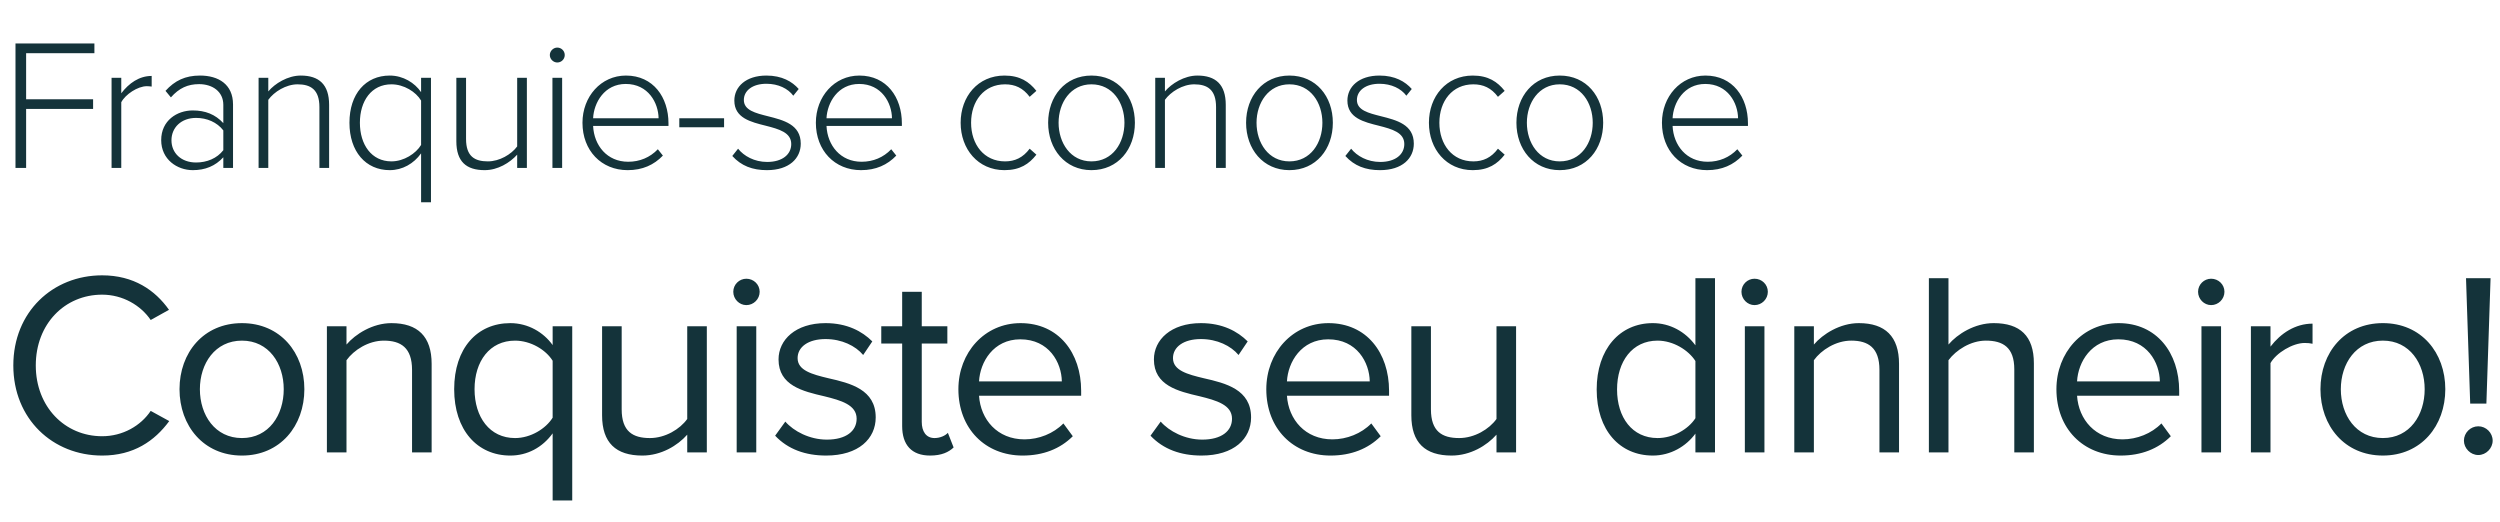 <svg height="112" viewBox="0 0 536 112" width="536" xmlns="http://www.w3.org/2000/svg"><g fill="#14333a"><path d="m5.6 36v-12.64h14.36v-2.08h-14.36v-9.88h14.64v-2.08h-16.92v26.68zm20.4 0v-14.08c.88-1.68 3.52-3.44 5.48-3.44.4 0 .68.04 1.04.08v-2.28c-2.68 0-4.88 1.56-6.52 3.72v-3.32h-2.08v19.32zm15.32.48c2.68 0 4.84-.88 6.56-2.76v2.28h2.08v-13.6c0-4.32-3.12-6.2-7.08-6.2-3.16 0-5.4 1.08-7.4 3.28l1.16 1.4c1.76-2 3.64-2.84 6.04-2.84 2.88 0 5.2 1.6 5.2 4.44v3.92c-1.72-1.88-3.88-2.72-6.56-2.72-3.36 0-6.76 2.16-6.76 6.36 0 4.16 3.44 6.44 6.76 6.44zm.72-1.64c-3.2 0-5.28-2.04-5.28-4.76s2.08-4.8 5.28-4.8c2.32 0 4.48.92 5.84 2.68v4.24c-1.36 1.76-3.52 2.64-5.84 2.64zm15.48 1.16v-14.6c1.24-1.72 3.8-3.32 6.28-3.32 2.8 0 4.68 1.12 4.68 4.88v13.04h2.08v-13.52c0-4.36-2.16-6.28-6.08-6.28-2.8 0-5.56 1.72-6.96 3.4v-2.92h-2.08v19.32zm34.88 7.36v-26.68h-2.12v3.08c-1.36-2-3.84-3.56-6.72-3.56-5.16 0-8.64 3.92-8.64 10.12 0 6.16 3.48 10.16 8.64 10.16 2.72 0 5.16-1.4 6.72-3.6v10.48zm-8.48-8.76c-4.28 0-6.76-3.6-6.76-8.28s2.48-8.24 6.76-8.24c2.68 0 5.24 1.6 6.36 3.48v9.52c-1.12 1.84-3.68 3.52-6.36 3.52zm20 1.88c2.8 0 5.36-1.56 6.96-3.32v2.84h2.08v-19.32h-2.08v14.72c-1.28 1.72-3.8 3.2-6.28 3.2-2.8 0-4.68-1.04-4.68-4.8v-13.12h-2.08v13.6c0 4.36 2.12 6.2 6.08 6.2zm15.56-23.08c.88 0 1.6-.72 1.6-1.6s-.72-1.6-1.6-1.6c-.84 0-1.6.72-1.6 1.6s.76 1.6 1.6 1.6zm1.04 22.6v-19.32h-2.08v19.32zm14.04.48c3.2 0 5.64-1.12 7.56-3.12l-1.08-1.36c-1.68 1.76-3.88 2.68-6.36 2.68-4.52 0-7.32-3.48-7.52-7.68h16.16v-.56c0-5.56-3.24-10.24-9.12-10.24-5.36 0-9.32 4.52-9.32 10.12 0 5.96 4.04 10.16 9.68 10.16zm6.64-11.12h-14.04c.16-3.36 2.44-7.36 7-7.36 4.84 0 7 4.08 7.04 7.36zm14.04 1.92v-1.92h-9.6v1.92zm9.2 9.2c4.8 0 7.24-2.56 7.24-5.68 0-4.12-3.72-5.04-7.04-5.88-2.68-.68-5.16-1.28-5.16-3.48 0-2 1.84-3.48 4.84-3.48 2.56 0 4.64 1.04 5.76 2.56l1.16-1.44c-1.4-1.6-3.6-2.88-6.92-2.88-4.4 0-6.88 2.4-6.88 5.36 0 3.76 3.56 4.6 6.76 5.4 2.8.72 5.44 1.44 5.44 3.92 0 2.24-1.92 3.84-5.16 3.84-2.76 0-5-1.28-6.24-2.84l-1.24 1.56c1.92 2.12 4.32 3.04 7.44 3.04zm20.16 0c3.2 0 5.64-1.12 7.56-3.12l-1.08-1.36c-1.68 1.76-3.88 2.68-6.36 2.68-4.52 0-7.32-3.48-7.52-7.68h16.16v-.56c0-5.56-3.24-10.24-9.12-10.24-5.36 0-9.32 4.52-9.32 10.12 0 5.96 4.04 10.16 9.68 10.16zm6.64-11.12h-14.04c.16-3.36 2.44-7.36 7-7.36 4.84 0 7 4.08 7.04 7.36zm24.12 11.12c3.32 0 5.28-1.32 6.84-3.32l-1.44-1.28c-1.44 1.92-3.16 2.72-5.28 2.72-4.52 0-7.28-3.64-7.28-8.28s2.76-8.24 7.28-8.24c2.12 0 3.84.76 5.28 2.68l1.44-1.28c-1.56-1.96-3.52-3.28-6.84-3.28-5.68 0-9.4 4.48-9.4 10.12s3.72 10.16 9.4 10.16zm18.64 0c5.72 0 9.32-4.52 9.32-10.16s-3.6-10.12-9.32-10.12c-5.64 0-9.28 4.48-9.28 10.12s3.64 10.16 9.28 10.16zm0-1.88c-4.48 0-7.04-3.96-7.04-8.28 0-4.28 2.56-8.24 7.04-8.24 4.56 0 7.08 3.96 7.08 8.24 0 4.32-2.52 8.28-7.08 8.28zm15.76 1.4v-14.6c1.24-1.72 3.8-3.32 6.28-3.32 2.8 0 4.68 1.12 4.68 4.88v13.04h2.08v-13.52c0-4.36-2.16-6.28-6.08-6.28-2.8 0-5.56 1.72-6.96 3.4v-2.92h-2.08v19.32zm26.68.48c5.72 0 9.32-4.52 9.32-10.16s-3.6-10.12-9.32-10.12c-5.64 0-9.28 4.48-9.28 10.12s3.64 10.16 9.28 10.16zm0-1.88c-4.48 0-7.04-3.96-7.04-8.28 0-4.28 2.56-8.24 7.04-8.24 4.56 0 7.08 3.96 7.08 8.24 0 4.32-2.52 8.28-7.08 8.28zm19.44 1.88c4.8 0 7.24-2.56 7.24-5.68 0-4.12-3.72-5.04-7.04-5.88-2.68-.68-5.16-1.28-5.16-3.48 0-2 1.84-3.48 4.84-3.48 2.56 0 4.64 1.04 5.76 2.56l1.16-1.44c-1.4-1.6-3.6-2.88-6.92-2.88-4.4 0-6.88 2.4-6.88 5.36 0 3.76 3.56 4.6 6.76 5.4 2.8.72 5.44 1.44 5.44 3.92 0 2.24-1.92 3.84-5.16 3.84-2.76 0-5-1.28-6.24-2.84l-1.24 1.56c1.92 2.12 4.32 3.04 7.44 3.04zm19.88 0c3.32 0 5.28-1.32 6.84-3.32l-1.44-1.28c-1.44 1.92-3.16 2.72-5.28 2.72-4.52 0-7.28-3.64-7.28-8.28s2.76-8.24 7.28-8.24c2.12 0 3.84.76 5.28 2.68l1.44-1.28c-1.56-1.96-3.52-3.28-6.84-3.28-5.68 0-9.4 4.48-9.4 10.12s3.72 10.16 9.4 10.16zm18.64 0c5.72 0 9.32-4.52 9.32-10.16s-3.6-10.12-9.32-10.12c-5.64 0-9.28 4.48-9.28 10.12s3.64 10.16 9.28 10.16zm0-1.88c-4.48 0-7.04-3.96-7.04-8.28 0-4.28 2.56-8.24 7.04-8.24 4.56 0 7.08 3.96 7.08 8.24 0 4.32-2.52 8.28-7.08 8.28zm31.6 1.88c3.2 0 5.64-1.12 7.56-3.12l-1.08-1.36c-1.68 1.76-3.88 2.68-6.36 2.68-4.52 0-7.32-3.48-7.52-7.68h16.16v-.56c0-5.56-3.24-10.24-9.12-10.24-5.36 0-9.32 4.52-9.32 10.12 0 5.96 4.04 10.16 9.68 10.16zm6.64-11.12h-14.04c.16-3.36 2.44-7.36 7-7.36 4.84 0 7 4.08 7.04 7.36z"/><path d="m21.896 97.672c6.776 0 11.256-3.136 14.392-7.392l-3.976-2.184c-2.128 3.192-5.992 5.432-10.416 5.432-8.008 0-14.224-6.328-14.224-15.176 0-8.904 6.216-15.176 14.224-15.176 4.424 0 8.288 2.296 10.416 5.432l3.92-2.184c-2.968-4.2-7.56-7.392-14.336-7.392-10.584 0-19.04 7.84-19.04 19.32s8.456 19.32 19.04 19.32zm29.976 0c8.232 0 13.384-6.384 13.384-14.224s-5.152-14.168-13.384-14.168-13.384 6.328-13.384 14.168 5.152 14.224 13.384 14.224zm0-3.752c-5.768 0-9.016-4.928-9.016-10.472 0-5.488 3.248-10.416 9.016-10.416s8.96 4.928 8.96 10.416c0 5.544-3.192 10.472-8.96 10.472zm22.416 3.08v-19.768c1.568-2.184 4.704-4.2 8.008-4.2 3.64 0 6.048 1.512 6.048 6.272v17.696h4.2v-18.984c0-5.88-2.968-8.736-8.624-8.736-4.032 0-7.728 2.352-9.632 4.592v-3.92h-4.2v27.048zm48.4 10.304v-37.352h-4.2v4.032c-1.96-2.744-5.264-4.704-9.072-4.704-7.112 0-12.04 5.376-12.04 14.168 0 8.736 4.928 14.224 12.04 14.224 3.64 0 6.888-1.736 9.072-4.76v14.392zm-12.264-13.384c-5.432 0-8.68-4.48-8.68-10.472s3.248-10.416 8.68-10.416c3.36 0 6.608 1.96 8.064 4.312v12.208c-1.456 2.352-4.704 4.368-8.064 4.368zm27.288 3.752c4.032 0 7.56-2.128 9.632-4.48v3.808h4.2v-27.048h-4.2v19.88c-1.568 2.184-4.704 4.088-8.008 4.088-3.64 0-6.048-1.4-6.048-6.16v-17.808h-4.2v19.096c0 5.88 2.968 8.624 8.624 8.624zm22.304-32.256c1.568 0 2.856-1.288 2.856-2.856s-1.288-2.8-2.856-2.8c-1.512 0-2.8 1.232-2.8 2.8s1.288 2.856 2.8 2.856zm2.128 31.584v-27.048h-4.2v27.048zm14.968.672c7 0 10.64-3.64 10.64-8.176 0-5.992-5.432-7.336-10.136-8.4-3.528-.84-6.608-1.68-6.608-4.312 0-2.408 2.296-4.088 5.992-4.088 3.472 0 6.44 1.456 8.064 3.416l1.96-2.912c-2.184-2.184-5.432-3.92-10.024-3.92-6.44 0-10.08 3.584-10.08 7.784 0 5.6 5.208 6.832 9.8 7.896 3.64.896 6.944 1.848 6.944 4.816 0 2.632-2.24 4.48-6.384 4.48-3.696 0-7.112-1.792-8.904-3.864l-2.184 3.024c2.744 2.912 6.496 4.256 10.92 4.256zm22.304 0c2.464 0 3.976-.728 5.04-1.736l-1.232-3.136c-.56.616-1.68 1.12-2.856 1.12-1.848 0-2.744-1.456-2.744-3.472v-16.8h5.488v-3.696h-5.488v-7.392h-4.2v7.392h-4.48v3.696h4.48v17.696c0 4.032 2.016 6.328 5.992 6.328zm19.84 0c4.424 0 8.064-1.456 10.752-4.144l-2.016-2.744c-2.128 2.184-5.264 3.416-8.344 3.416-5.824 0-9.408-4.256-9.744-9.352h21.896v-1.064c0-8.12-4.816-14.504-12.992-14.504-7.728 0-13.328 6.328-13.328 14.168 0 8.456 5.768 14.224 13.776 14.224zm8.4-15.904h-17.752c.224-4.144 3.08-9.016 8.848-9.016 6.16 0 8.848 4.984 8.904 9.016zm29.936 15.904c7 0 10.64-3.64 10.64-8.176 0-5.992-5.432-7.336-10.136-8.4-3.528-.84-6.608-1.68-6.608-4.312 0-2.408 2.296-4.088 5.992-4.088 3.472 0 6.44 1.456 8.064 3.416l1.96-2.912c-2.184-2.184-5.432-3.92-10.024-3.92-6.44 0-10.08 3.584-10.08 7.784 0 5.6 5.208 6.832 9.8 7.896 3.64.896 6.944 1.848 6.944 4.816 0 2.632-2.24 4.48-6.384 4.48-3.696 0-7.112-1.792-8.904-3.864l-2.184 3.024c2.744 2.912 6.496 4.256 10.92 4.256zm27.68 0c4.424 0 8.064-1.456 10.752-4.144l-2.016-2.744c-2.128 2.184-5.264 3.416-8.344 3.416-5.824 0-9.408-4.256-9.744-9.352h21.896v-1.064c0-8.12-4.816-14.504-12.992-14.504-7.728 0-13.328 6.328-13.328 14.168 0 8.456 5.768 14.224 13.776 14.224zm8.4-15.904h-17.752c.224-4.144 3.08-9.016 8.848-9.016 6.16 0 8.848 4.984 8.904 9.016zm17.544 15.904c4.032 0 7.56-2.128 9.632-4.48v3.808h4.2v-27.048h-4.2v19.88c-1.568 2.184-4.704 4.088-8.008 4.088-3.64 0-6.048-1.4-6.048-6.16v-17.808h-4.2v19.096c0 5.88 2.968 8.624 8.624 8.624zm43.152 0c3.808 0 7.112-1.96 9.128-4.704v4.032h4.2v-37.352h-4.2v14.392c-2.184-2.968-5.488-4.76-9.128-4.76-7.112 0-12.04 5.6-12.04 14.224 0 8.792 4.984 14.168 12.04 14.168zm1.008-3.752c-5.432 0-8.68-4.424-8.68-10.416s3.248-10.472 8.68-10.472c3.36 0 6.608 2.016 8.12 4.368v12.264c-1.512 2.352-4.76 4.256-8.12 4.256zm20.792-28.504c1.568 0 2.856-1.288 2.856-2.856s-1.288-2.8-2.856-2.8c-1.512 0-2.8 1.232-2.8 2.8s1.288 2.856 2.8 2.856zm2.128 31.584v-27.048h-4.2v27.048zm10.6 0v-19.768c1.568-2.184 4.704-4.2 8.008-4.2 3.64 0 6.048 1.512 6.048 6.272v17.696h4.2v-18.984c0-5.88-2.968-8.736-8.624-8.736-4.032 0-7.728 2.352-9.632 4.592v-3.92h-4.2v27.048zm28.856 0v-19.768c1.624-2.184 4.76-4.2 8.008-4.2 3.64 0 6.104 1.4 6.104 6.16v17.808h4.2v-19.096c0-5.88-2.968-8.624-8.624-8.624-4.088 0-7.784 2.352-9.688 4.592v-14.224h-4.2v37.352zm36.92.672c4.424 0 8.064-1.456 10.752-4.144l-2.016-2.744c-2.128 2.184-5.264 3.416-8.344 3.416-5.824 0-9.408-4.256-9.744-9.352h21.896v-1.064c0-8.12-4.816-14.504-12.992-14.504-7.728 0-13.328 6.328-13.328 14.168 0 8.456 5.768 14.224 13.776 14.224zm8.4-15.904h-17.752c.224-4.144 3.08-9.016 8.848-9.016 6.16 0 8.848 4.984 8.904 9.016zm10.992-16.352c1.568 0 2.856-1.288 2.856-2.856s-1.288-2.8-2.856-2.8c-1.512 0-2.8 1.232-2.8 2.8s1.288 2.856 2.8 2.856zm2.128 31.584v-27.048h-4.2v27.048zm10.6 0v-19.152c1.232-2.184 4.76-4.312 7.336-4.312.672 0 1.176.056 1.68.168v-4.312c-3.696 0-6.832 2.072-9.016 4.928v-4.368h-4.2v27.048zm24.096.672c8.232 0 13.384-6.384 13.384-14.224s-5.152-14.168-13.384-14.168-13.384 6.328-13.384 14.168 5.152 14.224 13.384 14.224zm0-3.752c-5.768 0-9.016-4.928-9.016-10.472 0-5.488 3.248-10.416 9.016-10.416s8.96 4.928 8.96 10.416c0 5.544-3.192 10.472-8.96 10.472zm22.192-7.392.896-26.88h-5.264l.896 26.88zm-1.736 11.032c1.68 0 3.08-1.456 3.08-3.08 0-1.68-1.4-3.08-3.08-3.08s-3.08 1.4-3.08 3.08c0 1.624 1.4 3.08 3.08 3.08z"/></g></svg>